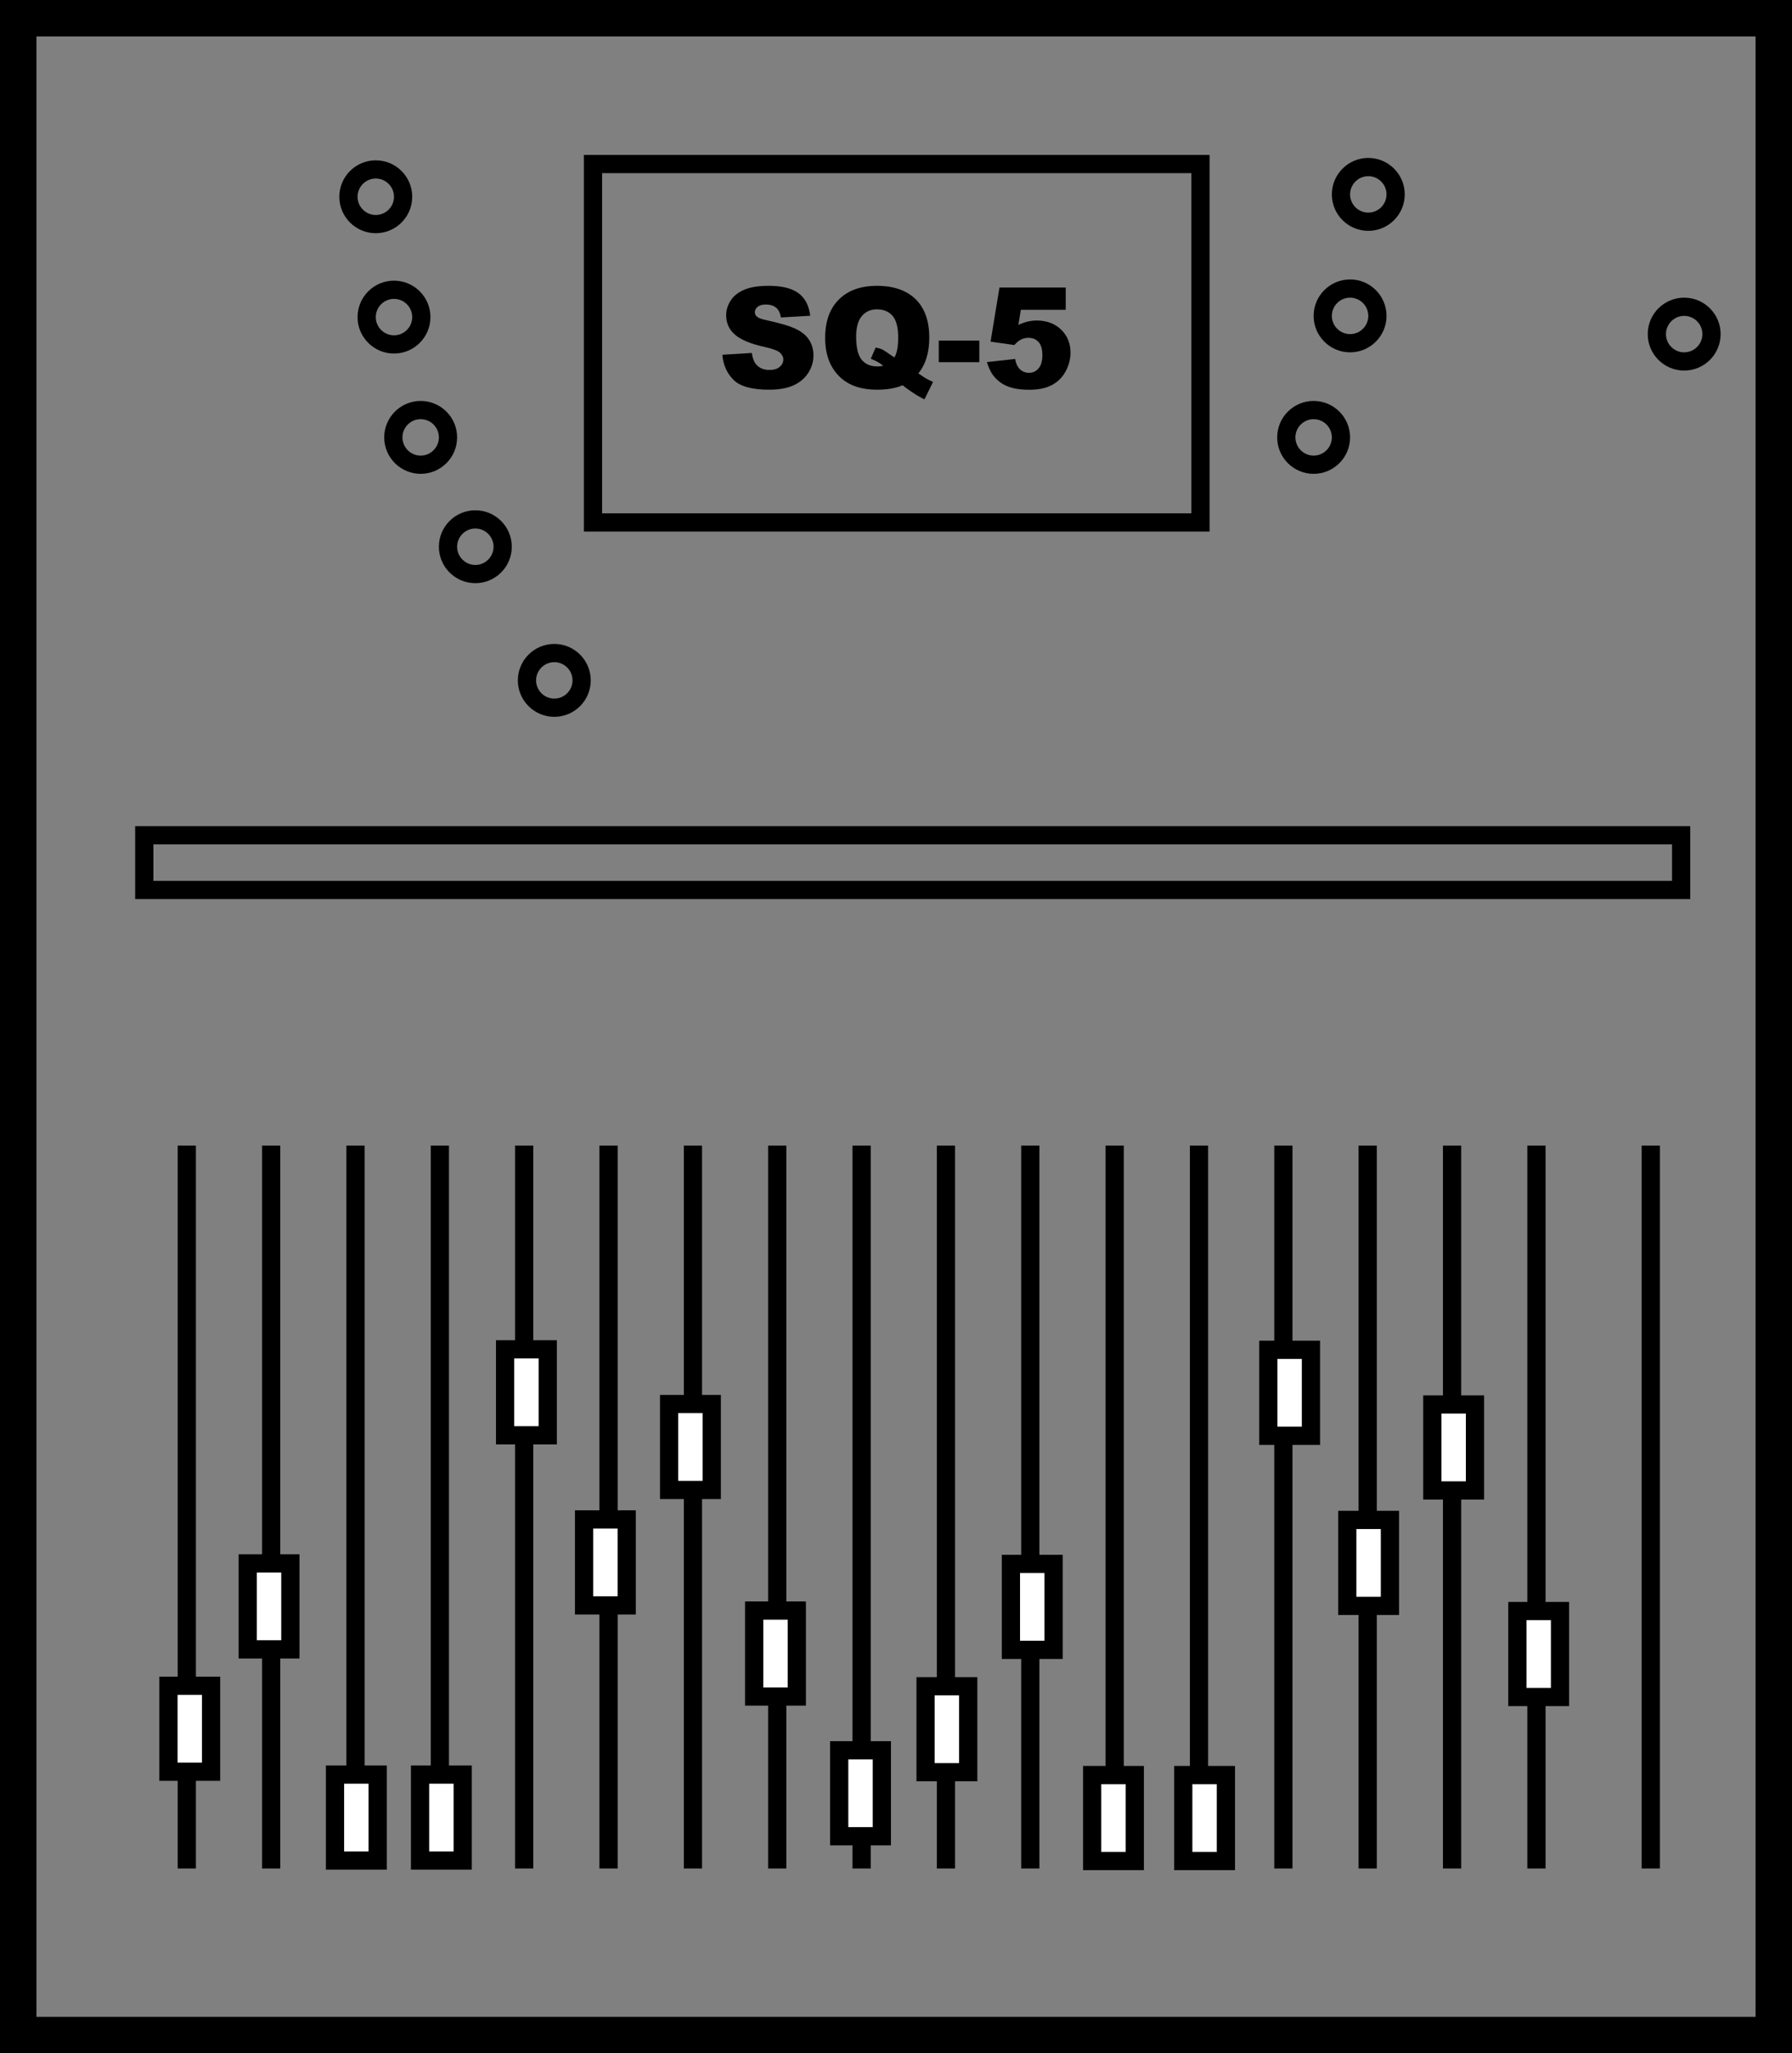 <?xml version="1.0" encoding="UTF-8"?>
<svg id="Layer_2" data-name="Layer 2" xmlns="http://www.w3.org/2000/svg" viewBox="0 0 295 338">
  <rect x="0" y="0" width="295" height="338" fill="#808080" stroke="none"/>
  <defs>
    <style>
      .cls-1, .cls-2 {
        stroke-width: 0px;
      }

      .cls-2 {
        fill: #fff;
      }
    </style>
  </defs>
  <g id="Layer_1-2" data-name="Layer 1">
    <g>
      <path class="cls-1" d="M295,338H0V0h295v338ZM6,332h283V6H6v326Z"/>
      <path class="cls-1" d="M199.12,87.5h-103V25.5h103v62ZM99.12,84.5h97V28.5h-97v56Z"/>
      <path class="cls-1" d="M225.25,38c-3.31,0-6-2.69-6-6s2.69-6,6-6,6,2.69,6,6-2.69,6-6,6ZM225.25,29c-1.65,0-3,1.35-3,3s1.35,3,3,3,3-1.35,3-3-1.35-3-3-3Z"/>
      <path class="cls-1" d="M222.25,58c-3.31,0-6-2.69-6-6s2.69-6,6-6,6,2.69,6,6-2.69,6-6,6ZM222.25,49c-1.65,0-3,1.35-3,3s1.35,3,3,3,3-1.35,3-3-1.35-3-3-3Z"/>
      <path class="cls-1" d="M216.25,78c-3.31,0-6-2.69-6-6s2.69-6,6-6,6,2.69,6,6-2.69,6-6,6ZM216.25,69c-1.65,0-3,1.35-3,3s1.35,3,3,3,3-1.35,3-3-1.35-3-3-3Z"/>
      <path class="cls-1" d="M61.86,38.39c-3.31,0-6-2.69-6-6s2.69-6,6-6,6,2.69,6,6-2.69,6-6,6ZM61.86,29.39c-1.65,0-3,1.35-3,3s1.35,3,3,3,3-1.35,3-3-1.35-3-3-3Z"/>
      <path class="cls-1" d="M64.86,58.2c-3.31,0-6-2.69-6-6s2.69-6,6-6,6,2.69,6,6-2.69,6-6,6ZM64.86,49.2c-1.65,0-3,1.35-3,3s1.35,3,3,3,3-1.35,3-3-1.35-3-3-3Z"/>
      <path class="cls-1" d="M69.25,78c-3.31,0-6-2.69-6-6s2.69-6,6-6,6,2.69,6,6-2.69,6-6,6ZM69.25,69c-1.65,0-3,1.35-3,3s1.35,3,3,3,3-1.35,3-3-1.35-3-3-3Z"/>
      <path class="cls-1" d="M78.25,96c-3.31,0-6-2.69-6-6s2.69-6,6-6,6,2.69,6,6-2.69,6-6,6ZM78.25,87c-1.65,0-3,1.35-3,3s1.35,3,3,3,3-1.35,3-3-1.35-3-3-3Z"/>
      <path class="cls-1" d="M91.25,118c-3.31,0-6-2.69-6-6s2.69-6,6-6,6,2.69,6,6-2.69,6-6,6ZM91.25,109c-1.65,0-3,1.35-3,3s1.35,3,3,3,3-1.35,3-3-1.35-3-3-3Z"/>
      <path class="cls-1" d="M277.25,61c-3.31,0-6-2.69-6-6s2.69-6,6-6,6,2.69,6,6-2.69,6-6,6ZM277.25,52c-1.65,0-3,1.35-3,3s1.35,3,3,3,3-1.35,3-3-1.35-3-3-3Z"/>
      <path class="cls-1" d="M278.25,148H22.25v-12h256v12ZM25.25,145h250v-6H25.25v6Z"/>
      <g>
        <path class="cls-1" d="M118.91,58.4l4.86-.3c.1.79.32,1.39.64,1.8.53.67,1.28,1,2.26,1,.73,0,1.29-.17,1.69-.51.4-.34.59-.74.59-1.19s-.19-.81-.56-1.15-1.25-.66-2.62-.96c-2.24-.5-3.84-1.17-4.79-2.01-.96-.83-1.44-1.9-1.44-3.19,0-.85.25-1.65.74-2.41.49-.76,1.23-1.35,2.22-1.78.99-.43,2.34-.65,4.07-.65,2.11,0,3.72.39,4.83,1.18,1.11.79,1.77,2.04,1.98,3.75l-4.82.28c-.13-.74-.4-1.29-.81-1.62-.41-.34-.98-.51-1.7-.51-.59,0-1.04.13-1.34.38s-.45.56-.45.92c0,.26.12.5.37.71.24.22.81.42,1.71.61,2.23.48,3.83.97,4.8,1.46.97.49,1.67,1.1,2.11,1.83s.66,1.55.66,2.45c0,1.06-.29,2.04-.88,2.93-.59.9-1.41,1.57-2.46,2.04s-2.38.69-3.98.69c-2.81,0-4.76-.54-5.84-1.62-1.08-1.08-1.7-2.46-1.84-4.13Z"/>
        <path class="cls-1" d="M151.17,61.46c.64.44,1.06.72,1.25.83.29.17.69.36,1.18.58l-1.42,2.87c-.71-.35-1.42-.76-2.12-1.24-.7-.48-1.19-.84-1.47-1.08-1.13.49-2.54.73-4.24.73-2.51,0-4.49-.65-5.94-1.96-1.71-1.55-2.57-3.73-2.57-6.53s.75-4.84,2.25-6.35c1.5-1.51,3.6-2.26,6.29-2.26s4.86.74,6.36,2.21c1.49,1.47,2.24,3.58,2.24,6.33,0,2.44-.6,4.4-1.8,5.87ZM147.25,58.84c.41-.73.61-1.82.61-3.27,0-1.67-.31-2.86-.93-3.58-.62-.71-1.48-1.07-2.57-1.07-1.02,0-1.84.36-2.47,1.09-.63.73-.95,1.87-.95,3.42,0,1.8.31,3.07.92,3.8s1.46,1.09,2.54,1.09c.35,0,.67-.03.98-.1-.43-.41-1.11-.8-2.03-1.17l.8-1.84c.45.08.8.18,1.05.3.25.12.74.44,1.47.95.17.12.36.24.56.37Z"/>
        <path class="cls-1" d="M154.54,56.07h6.68v3.55h-6.68v-3.55Z"/>
        <path class="cls-1" d="M164.53,47.33h10.91v3.67h-7.39l-.4,2.48c.51-.24,1.02-.42,1.52-.54.5-.12.99-.18,1.48-.18,1.65,0,3,.5,4.03,1.5s1.55,2.26,1.55,3.78c0,1.07-.27,2.09-.8,3.08-.53.99-1.28,1.74-2.26,2.26-.97.52-2.22.78-3.74.78-1.09,0-2.02-.1-2.8-.31-.78-.21-1.44-.51-1.98-.92-.55-.41-.99-.87-1.33-1.39s-.62-1.17-.85-1.94l4.65-.51c.11.74.38,1.31.79,1.7s.91.58,1.48.58c.64,0,1.17-.24,1.58-.73.42-.48.63-1.21.63-2.17s-.21-1.71-.63-2.17c-.42-.46-.98-.69-1.68-.69-.44,0-.87.11-1.29.33-.31.16-.65.44-1.02.86l-3.91-.56,1.46-8.89Z"/>
      </g>
      <rect class="cls-1" x="29.25" y="188.58" width="3" height="119"/>
      <rect class="cls-1" x="270.25" y="188.58" width="3" height="119"/>
      <rect class="cls-1" x="251.43" y="188.58" width="3" height="119"/>
      <rect class="cls-1" x="237.54" y="188.58" width="3" height="119"/>
      <rect class="cls-1" x="223.65" y="188.58" width="3" height="119"/>
      <rect class="cls-1" x="209.77" y="188.58" width="3" height="119"/>
      <rect class="cls-1" x="195.88" y="188.58" width="3" height="119"/>
      <rect class="cls-1" x="182" y="188.58" width="3" height="119"/>
      <rect class="cls-1" x="168.11" y="188.58" width="3" height="119"/>
      <rect class="cls-1" x="154.22" y="188.58" width="3" height="119"/>
      <rect class="cls-1" x="140.34" y="188.58" width="3" height="119"/>
      <rect class="cls-1" x="126.45" y="188.58" width="3" height="119"/>
      <rect class="cls-1" x="112.57" y="188.58" width="3" height="119"/>
      <rect class="cls-1" x="98.68" y="188.58" width="3" height="119"/>
      <rect class="cls-1" x="84.79" y="188.58" width="3" height="119"/>
      <rect class="cls-1" x="70.91" y="188.58" width="3" height="119"/>
      <rect class="cls-1" x="57.02" y="188.58" width="3" height="119"/>
      <rect class="cls-1" x="43.14" y="188.58" width="3" height="119"/>
      <g>
        <rect class="cls-2" x="27.73" y="277.5" width="7.02" height="14.15"/>
        <path class="cls-1" d="M36.25,293.15h-10.02v-17.15h10.02v17.15ZM29.23,290.15h4.02v-11.15h-4.02v11.15Z"/>
      </g>
      <g>
        <rect class="cls-2" x="40.78" y="257.36" width="7.02" height="14.15"/>
        <path class="cls-1" d="M49.3,273.01h-10.02v-17.15h10.02v17.15ZM42.28,270.01h4.02v-11.15h-4.02v11.15Z"/>
      </g>
      <g>
        <rect class="cls-2" x="55.15" y="292.12" width="7.02" height="14.15"/>
        <path class="cls-1" d="M63.67,307.77h-10.02v-17.15h10.02v17.15ZM56.65,304.77h4.02v-11.15h-4.02v11.15Z"/>
      </g>
      <g>
        <rect class="cls-2" x="69.15" y="292.12" width="7.02" height="14.15"/>
        <path class="cls-1" d="M77.67,307.77h-10.02v-17.15h10.02v17.15ZM70.65,304.77h4.02v-11.15h-4.02v11.15Z"/>
      </g>
      <g>
        <rect class="cls-2" x="83.15" y="222.12" width="7.02" height="14.15"/>
        <path class="cls-1" d="M91.67,237.77h-10.02v-17.15h10.02v17.15ZM84.65,234.77h4.02v-11.15h-4.02v11.15Z"/>
      </g>
      <g>
        <rect class="cls-2" x="96.15" y="250.12" width="7.02" height="14.15"/>
        <path class="cls-1" d="M104.67,265.77h-10.02v-17.15h10.02v17.15ZM97.65,262.77h4.02v-11.15h-4.02v11.15Z"/>
      </g>
      <g>
        <rect class="cls-2" x="110.15" y="231.12" width="7.02" height="14.15"/>
        <path class="cls-1" d="M118.67,246.77h-10.02v-17.15h10.02v17.15ZM111.65,243.77h4.02v-11.15h-4.02v11.15Z"/>
      </g>
      <g>
        <rect class="cls-2" x="124.15" y="265.12" width="7.02" height="14.15"/>
        <path class="cls-1" d="M132.67,280.77h-10.02v-17.15h10.02v17.15ZM125.65,277.77h4.02v-11.15h-4.02v11.15Z"/>
      </g>
      <g>
        <rect class="cls-2" x="138.15" y="288.12" width="7.02" height="14.15"/>
        <path class="cls-1" d="M146.67,303.77h-10.02v-17.15h10.02v17.15ZM139.65,300.77h4.02v-11.15h-4.02v11.15Z"/>
      </g>
      <g>
        <rect class="cls-2" x="152.36" y="277.58" width="7.02" height="14.15"/>
        <path class="cls-1" d="M160.89,293.23h-10.02v-17.15h10.02v17.15ZM153.86,290.23h4.02v-11.15h-4.02v11.15Z"/>
      </g>
      <g>
        <rect class="cls-2" x="166.42" y="257.43" width="7.02" height="14.15"/>
        <path class="cls-1" d="M174.94,273.09h-10.02v-17.15h10.02v17.15ZM167.92,270.09h4.02v-11.15h-4.02v11.15Z"/>
      </g>
      <g>
        <rect class="cls-2" x="179.79" y="292.2" width="7.02" height="14.15"/>
        <path class="cls-1" d="M188.31,307.85h-10.02v-17.15h10.02v17.15ZM181.29,304.85h4.02v-11.15h-4.02v11.15Z"/>
      </g>
      <g>
        <rect class="cls-2" x="194.79" y="292.2" width="7.02" height="14.15"/>
        <path class="cls-1" d="M203.31,307.85h-10.02v-17.15h10.02v17.15ZM196.29,304.85h4.02v-11.15h-4.02v11.15Z"/>
      </g>
      <g>
        <rect class="cls-2" x="208.79" y="222.2" width="7.02" height="14.15"/>
        <path class="cls-1" d="M217.31,237.85h-10.02v-17.15h10.02v17.15ZM210.29,234.85h4.02v-11.15h-4.02v11.15Z"/>
      </g>
      <g>
        <rect class="cls-2" x="221.79" y="250.2" width="7.02" height="14.15"/>
        <path class="cls-1" d="M230.31,265.85h-10.02v-17.15h10.02v17.15ZM223.29,262.85h4.02v-11.15h-4.02v11.15Z"/>
      </g>
      <g>
        <rect class="cls-2" x="235.79" y="231.2" width="7.02" height="14.15"/>
        <path class="cls-1" d="M244.31,246.85h-10.02v-17.15h10.02v17.15ZM237.29,243.85h4.02v-11.15h-4.02v11.15Z"/>
      </g>
      <g>
        <rect class="cls-2" x="249.79" y="265.2" width="7.02" height="14.15"/>
        <path class="cls-1" d="M258.31,280.85h-10.02v-17.15h10.02v17.15ZM251.29,277.85h4.02v-11.15h-4.02v11.15Z"/>
      </g>
    </g>
  </g>
</svg>